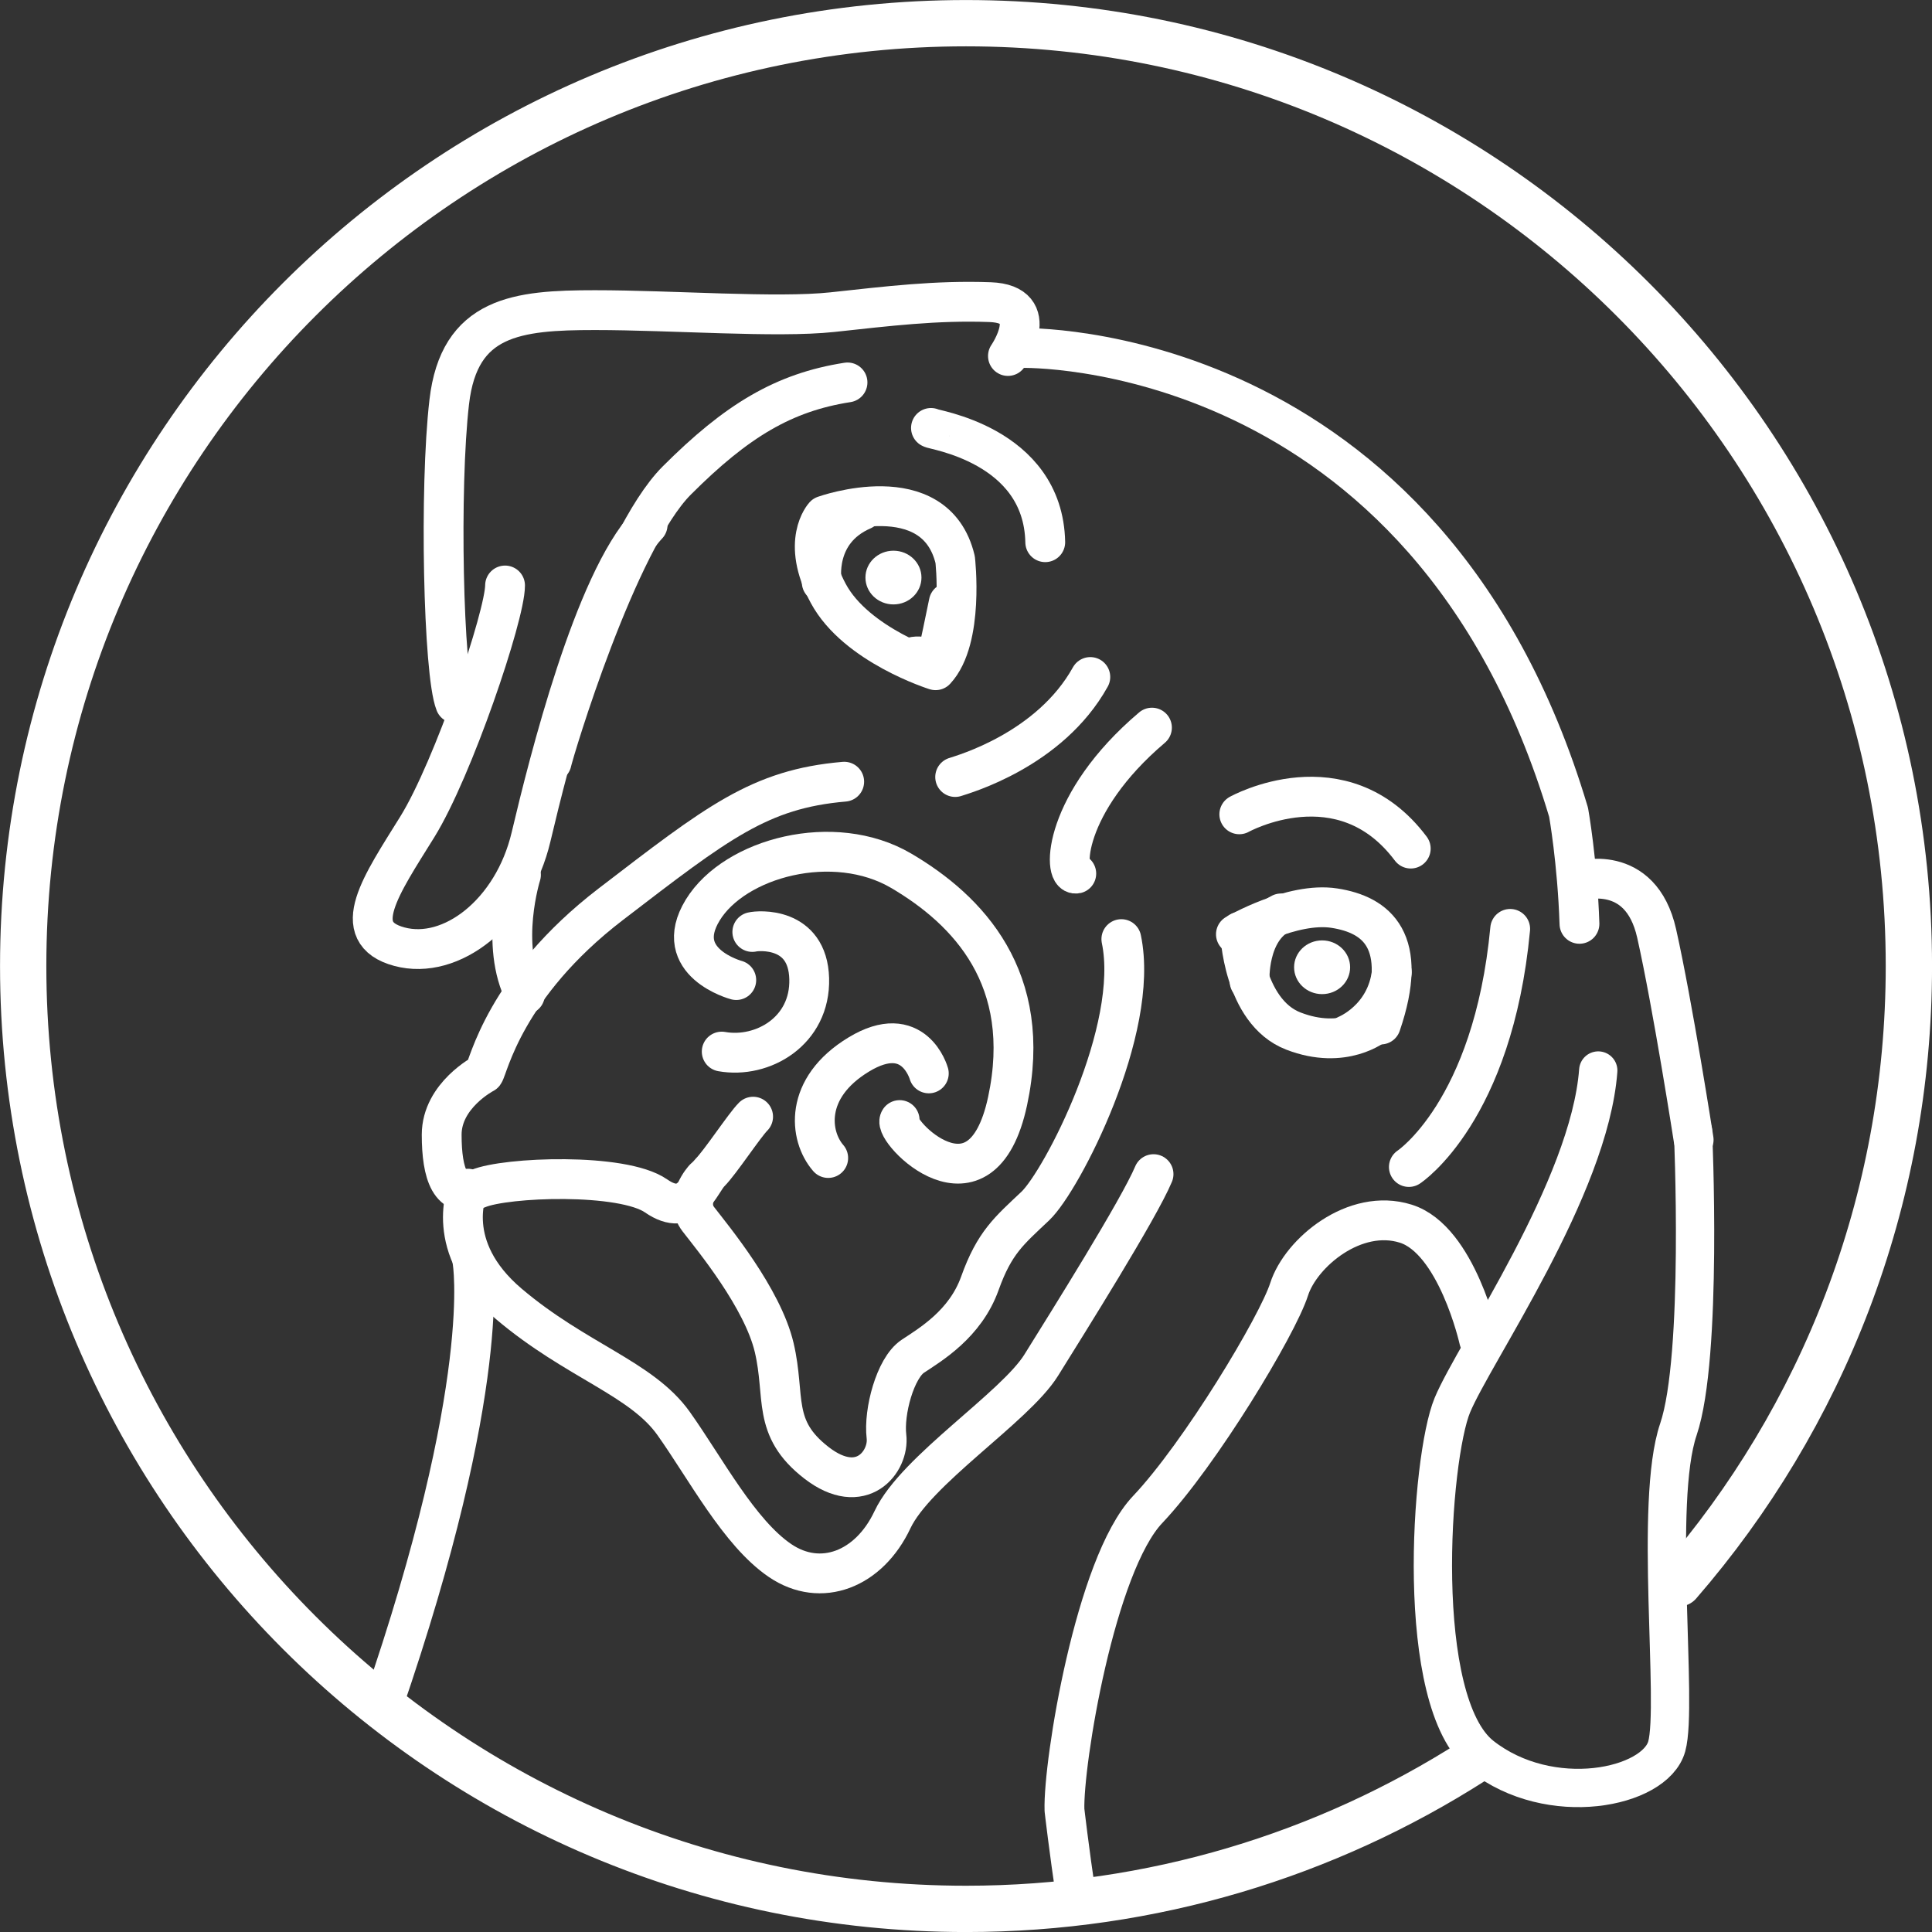 <?xml version="1.0" encoding="UTF-8"?>
<svg id="Layer_2" data-name="Layer 2" xmlns="http://www.w3.org/2000/svg" viewBox="0 0 268.31 268.31">
  <rect x="0" y="0" width="268.31" height="268.31" fill="#333333" stroke="none"/>
  <defs>
    <style>
      .cls-1 {
        fill: #fff;
      }

      .cls-2 {
        stroke-width: 6.43px;
      }

      .cls-2, .cls-3, .cls-4 {
        fill: none;
        stroke: #fff;
        stroke-linecap: round;
        stroke-linejoin: round;
      }

      .cls-3 {
        stroke-width: 5.32px;
      }

      .cls-4 {
        stroke-width: 5.53px;
      }
    </style>
  </defs>
  <g id="Layer_1-2" data-name="Layer 1">
    <g>
      <path class="cls-4" d="m139.98,49.44s4.99-7.21-2.49-7.48-14.13.55-21.89,1.39c-7.76.83-22.17-.28-32.98-.28s-18.85.83-20.23,12.75c-1.39,11.92-.83,37.69.83,41.85"/>
      <path class="cls-4" d="m70.14,81.31c0,4.16-7.21,25.5-12.19,33.53-4.99,8.04-9.7,14.69-2.49,16.63,7.21,1.94,15.8-4.71,18.29-15.24s8.71-35.3,16.19-43.34"/>
      <path class="cls-4" d="m76.61,105.84c.28-1.39,9.07-30.81,17.39-39.12,8.31-8.31,14.84-12.23,23.7-13.61"/>
      <path class="cls-3" d="m221.96,148.67c-1.22,16.3-17.22,39.16-20.26,46.47-3.04,7.31-5.47,41.22,4.05,48.71,9.52,7.49,24.1,4.5,25.72-1.31,1.62-5.81-1.82-33.91,1.62-44.03,3.44-10.12,2.03-41.41,2.03-41.41"/>
      <path class="cls-4" d="m141.92,48.33s56.24-1.48,75.92,64.48c0,0,1.22,6.78,1.51,15.49"/>
      <path class="cls-4" d="m72.35,121.49s-3.05,9.7.55,16.63"/>
      <path class="cls-4" d="m114.48,71.61s15.4-5.53,18.17,6.11c0,0,1.28,11.04-2.72,15.36,0,0-11.02-3.45-14.9-10.66-3.88-7.21-.55-10.81-.55-10.81Z"/>
      <path class="cls-4" d="m114.12,80.86s-1.2-7.03,5.68-10.02"/>
      <path class="cls-4" d="m126.67,91.26c3.83-.96,2.4,5.47,5.09-7.56"/>
      <ellipse class="cls-1" cx="183.61" cy="134.33" rx="3.89" ry="3.73"/>
      <ellipse class="cls-1" cx="124.08" cy="80.21" rx="3.89" ry="3.73"/>
      <path class="cls-4" d="m117.24,108.56c-11.75,1.01-17.62,5.67-32.41,17.01-14.79,11.34-17.01,22.69-17.62,23.5,0,0-5.87,3.04-5.87,8.51s1.22,9.11,5.06,7.49c3.85-1.62,20.05-2.23,24.71,1.01,4.66,3.24,6.08-1.82,7.49-3.24,1.42-1.42,4.78-6.55,5.99-7.76"/>
      <path class="cls-4" d="m97.8,163.66s-2.84,3.04-.81,5.67c2.03,2.63,8.91,10.94,10.53,17.82,1.62,6.89-.41,11.14,5.87,16,6.28,4.86,10.13-.2,9.72-3.65-.41-3.44,1.22-9.52,3.65-11.14,2.43-1.62,7.29-4.46,9.32-10.13,2.03-5.67,4.05-7.29,7.7-10.74s14.58-24.51,11.95-37.07"/>
      <path class="cls-4" d="m102.25,136.11s-9.11-2.43-4.66-9.72c4.46-7.29,18.23-10.94,27.55-5.47,9.32,5.47,18.43,14.99,14.79,32-3.65,17.01-16,4.05-14.99,2.63"/>
      <path class="cls-4" d="m104.48,129.43c.81-.2,7.7-.81,7.9,6.48.2,7.29-6.48,11.14-12.15,10.13"/>
      <path class="cls-4" d="m128.99,149.07s-2.03-7.29-9.72-2.63c-7.7,4.66-6.89,11.34-4.25,14.38"/>
      <path class="cls-4" d="m64.99,165.08s-3.65,8.1,5.67,16c9.32,7.9,18.43,10.33,22.89,16.61,4.46,6.28,9.11,15.19,14.79,19.04,5.67,3.85,12.36,1.22,15.6-5.67,3.24-6.89,17.01-15.6,20.66-21.47,3.65-5.87,13.57-21.67,15.6-26.53"/>
      <path class="cls-4" d="m171.64,129.75s7.78-4.54,13.67-3.63c5.89.91,10.44,4.54,6.46,16.16"/>
      <path class="cls-4" d="m219.33,122.34s8.51-2.63,10.74,7.29c2.23,9.93,5.14,28.66,5.14,28.66"/>
      <path class="cls-4" d="m172.21,129.39s.38,11.08,7.41,13.8c7.03,2.72,11.39-.91,11.39-.91"/>
      <path class="cls-4" d="m173.54,136.29s-.38-7.08,4.37-9.44"/>
      <path class="cls-4" d="m187.02,143.74s5.51-2.18,6.27-8.72"/>
      <path class="cls-4" d="m65.61,175.14s3.04,16.76-12.55,61.94"/>
      <path class="cls-4" d="m132.65,107.91c1.13-.38,13.14-3.75,18.77-13.89"/>
      <path class="cls-4" d="m149.47,121.32c-1.88.38-1.88-9.76,10.51-20.27"/>
      <path class="cls-4" d="m195.66,162.07s11.68-7.68,14.07-33.07"/>
      <path class="cls-4" d="m129.29,59.43c-.1.23,15.6,2.2,15.87,15.87"/>
      <path class="cls-4" d="m172.11,113.09s14.28-7.94,23.81,4.76"/>
      <path class="cls-2" d="m204.56,244.58c-20.33,12.99-44.49,20.52-70.4,20.52C61.84,265.1,3.22,206.47,3.22,134.16S61.84,3.22,134.16,3.22s130.94,58.62,130.94,130.94c0,32.79-12.05,62.76-31.97,85.73"/>
      <path class="cls-4" d="m205.41,186.07s-3.09-13.9-10.18-16.13c-7.09-2.23-14.58,4.05-16.2,9.11-1.62,5.06-12.36,22.89-19.65,30.59s-11.75,35.24-11.55,41.73c0,0,.61,5.32,1.65,12.33"/>
    </g>
  </g>
</svg>
